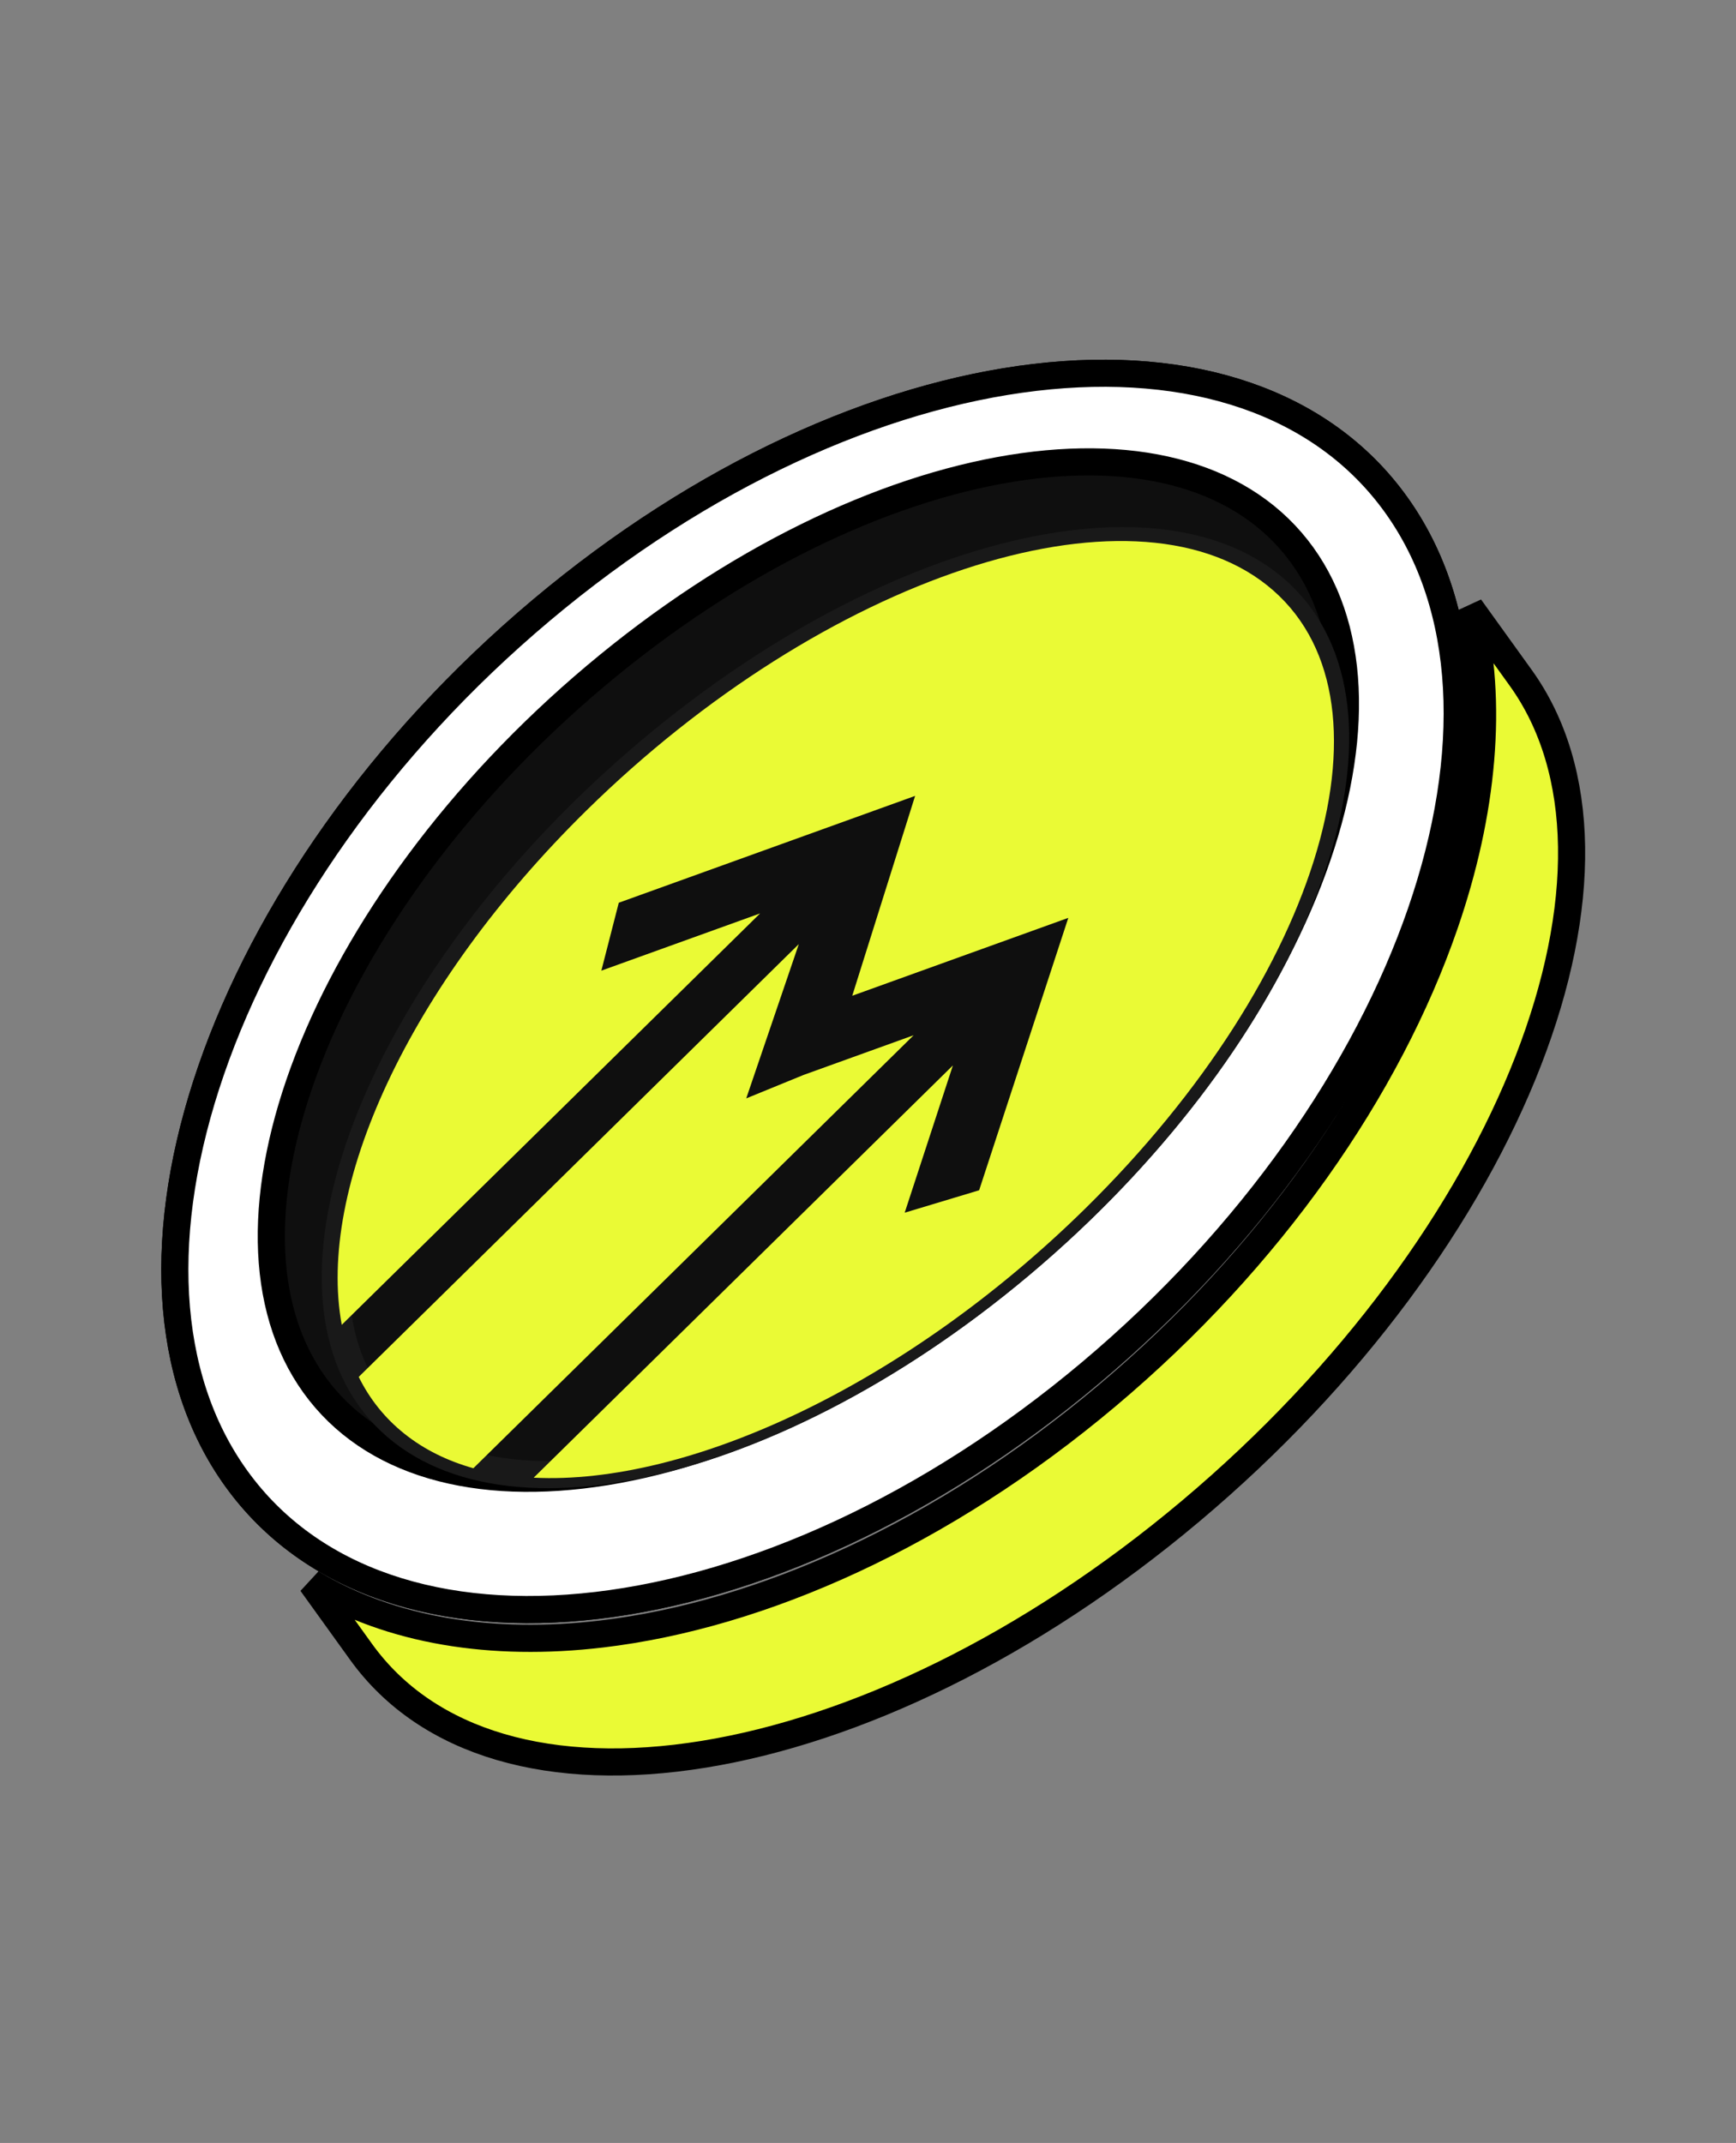 <svg width="128" height="158" viewBox="0 0 128 158" fill="none" xmlns="http://www.w3.org/2000/svg">
<rect x="0" y="0" width="128" height="158" fill="#808080" stroke="none"/>
<path d="M108.389 44.782C110.135 51.8 109.358 59.931 106.514 68.172C102.352 80.231 93.707 92.748 81.603 102.928C69.499 113.108 56.157 119.084 44.337 120.478C36.269 121.43 28.813 120.252 22.966 116.711L26.618 121.785C31.532 128.613 40.704 131.158 51.89 129.342C63.023 127.534 75.883 121.429 87.79 111.414C99.698 101.399 108.327 89.429 112.679 78.222C117.05 66.967 117.019 56.772 112.118 49.964L108.389 44.782ZM17.421 109.007C17.423 109.01 17.425 109.012 17.427 109.015C22.878 116.581 32.545 119.721 44.028 118.366C55.482 117.014 68.535 111.198 80.432 101.192C92.33 91.185 100.747 78.943 104.769 67.29C108.8 55.609 108.36 44.741 102.921 37.186C97.471 29.614 87.801 26.471 76.314 27.827C64.86 29.178 51.807 34.995 39.91 45.001C28.012 55.008 19.595 67.25 15.573 78.903C11.542 90.584 11.983 101.451 17.421 109.007Z" fill="#EAFA35" stroke="black" stroke-width="2"/>
<path d="M39.906 44.999C28.008 55.006 19.591 67.248 15.569 78.902C11.538 90.582 11.979 101.45 17.417 109.006C22.867 116.578 32.537 119.72 44.024 118.365C55.478 117.013 68.531 111.197 80.428 101.191C92.326 91.184 100.743 78.942 104.765 67.288C108.796 55.608 108.355 44.74 102.917 37.184C97.467 29.612 87.797 26.47 76.31 27.826C64.856 29.177 51.803 34.993 39.906 44.999Z" fill="white" stroke="black" stroke-width="2"/>
<path d="M43.941 49.818C33.782 58.362 26.428 68.57 22.722 78.12C18.998 87.717 19.049 96.358 23.187 102.108C27.34 107.877 35.113 110.06 44.653 108.514C54.141 106.976 65.108 101.775 75.266 93.231C85.425 84.686 92.779 74.478 96.485 64.929C100.209 55.331 100.158 46.691 96.02 40.941C91.867 35.172 84.094 32.989 74.554 34.535C65.066 36.072 54.099 41.274 43.941 49.818Z" fill="#0F0F0F" stroke="black" stroke-width="2"/>
<path d="M47.931 55.355C38.347 63.415 31.293 72.879 27.61 81.618C23.898 90.426 23.732 98.149 27.295 103.1C30.876 108.075 37.883 109.801 46.708 108.074C55.463 106.36 65.688 101.29 75.27 93.231C84.853 85.171 91.908 75.707 95.591 66.967C99.303 58.159 99.469 50.437 95.905 45.485C92.325 40.511 85.318 38.785 76.493 40.512C67.738 42.225 57.513 47.295 47.931 55.355Z" stroke="#191919" stroke-width="2"/>
<path fill-rule="evenodd" clip-rule="evenodd" d="M67.367 76.328L34.903 108.253C32.988 107.715 31.277 106.873 29.821 105.711C28.371 104.555 27.252 103.142 26.449 101.52L58.898 69.61L55.022 80.984L59.246 79.257L67.367 76.328ZM39.35 108.95L70.26 78.553L66.705 89.412L72.194 87.759L78.769 67.674L70.804 70.545L62.839 73.417L67.474 58.681L45.624 66.559L44.339 71.566L56.045 67.346L25.198 97.68C23.349 87.662 30.019 72.758 43.236 59.761C60.776 42.513 83.294 35.07 93.431 43.158C103.568 51.246 97.557 71.859 80.016 89.108C66.812 102.093 50.79 109.52 39.35 108.95Z" fill="#EAFA35"/>
</svg>
